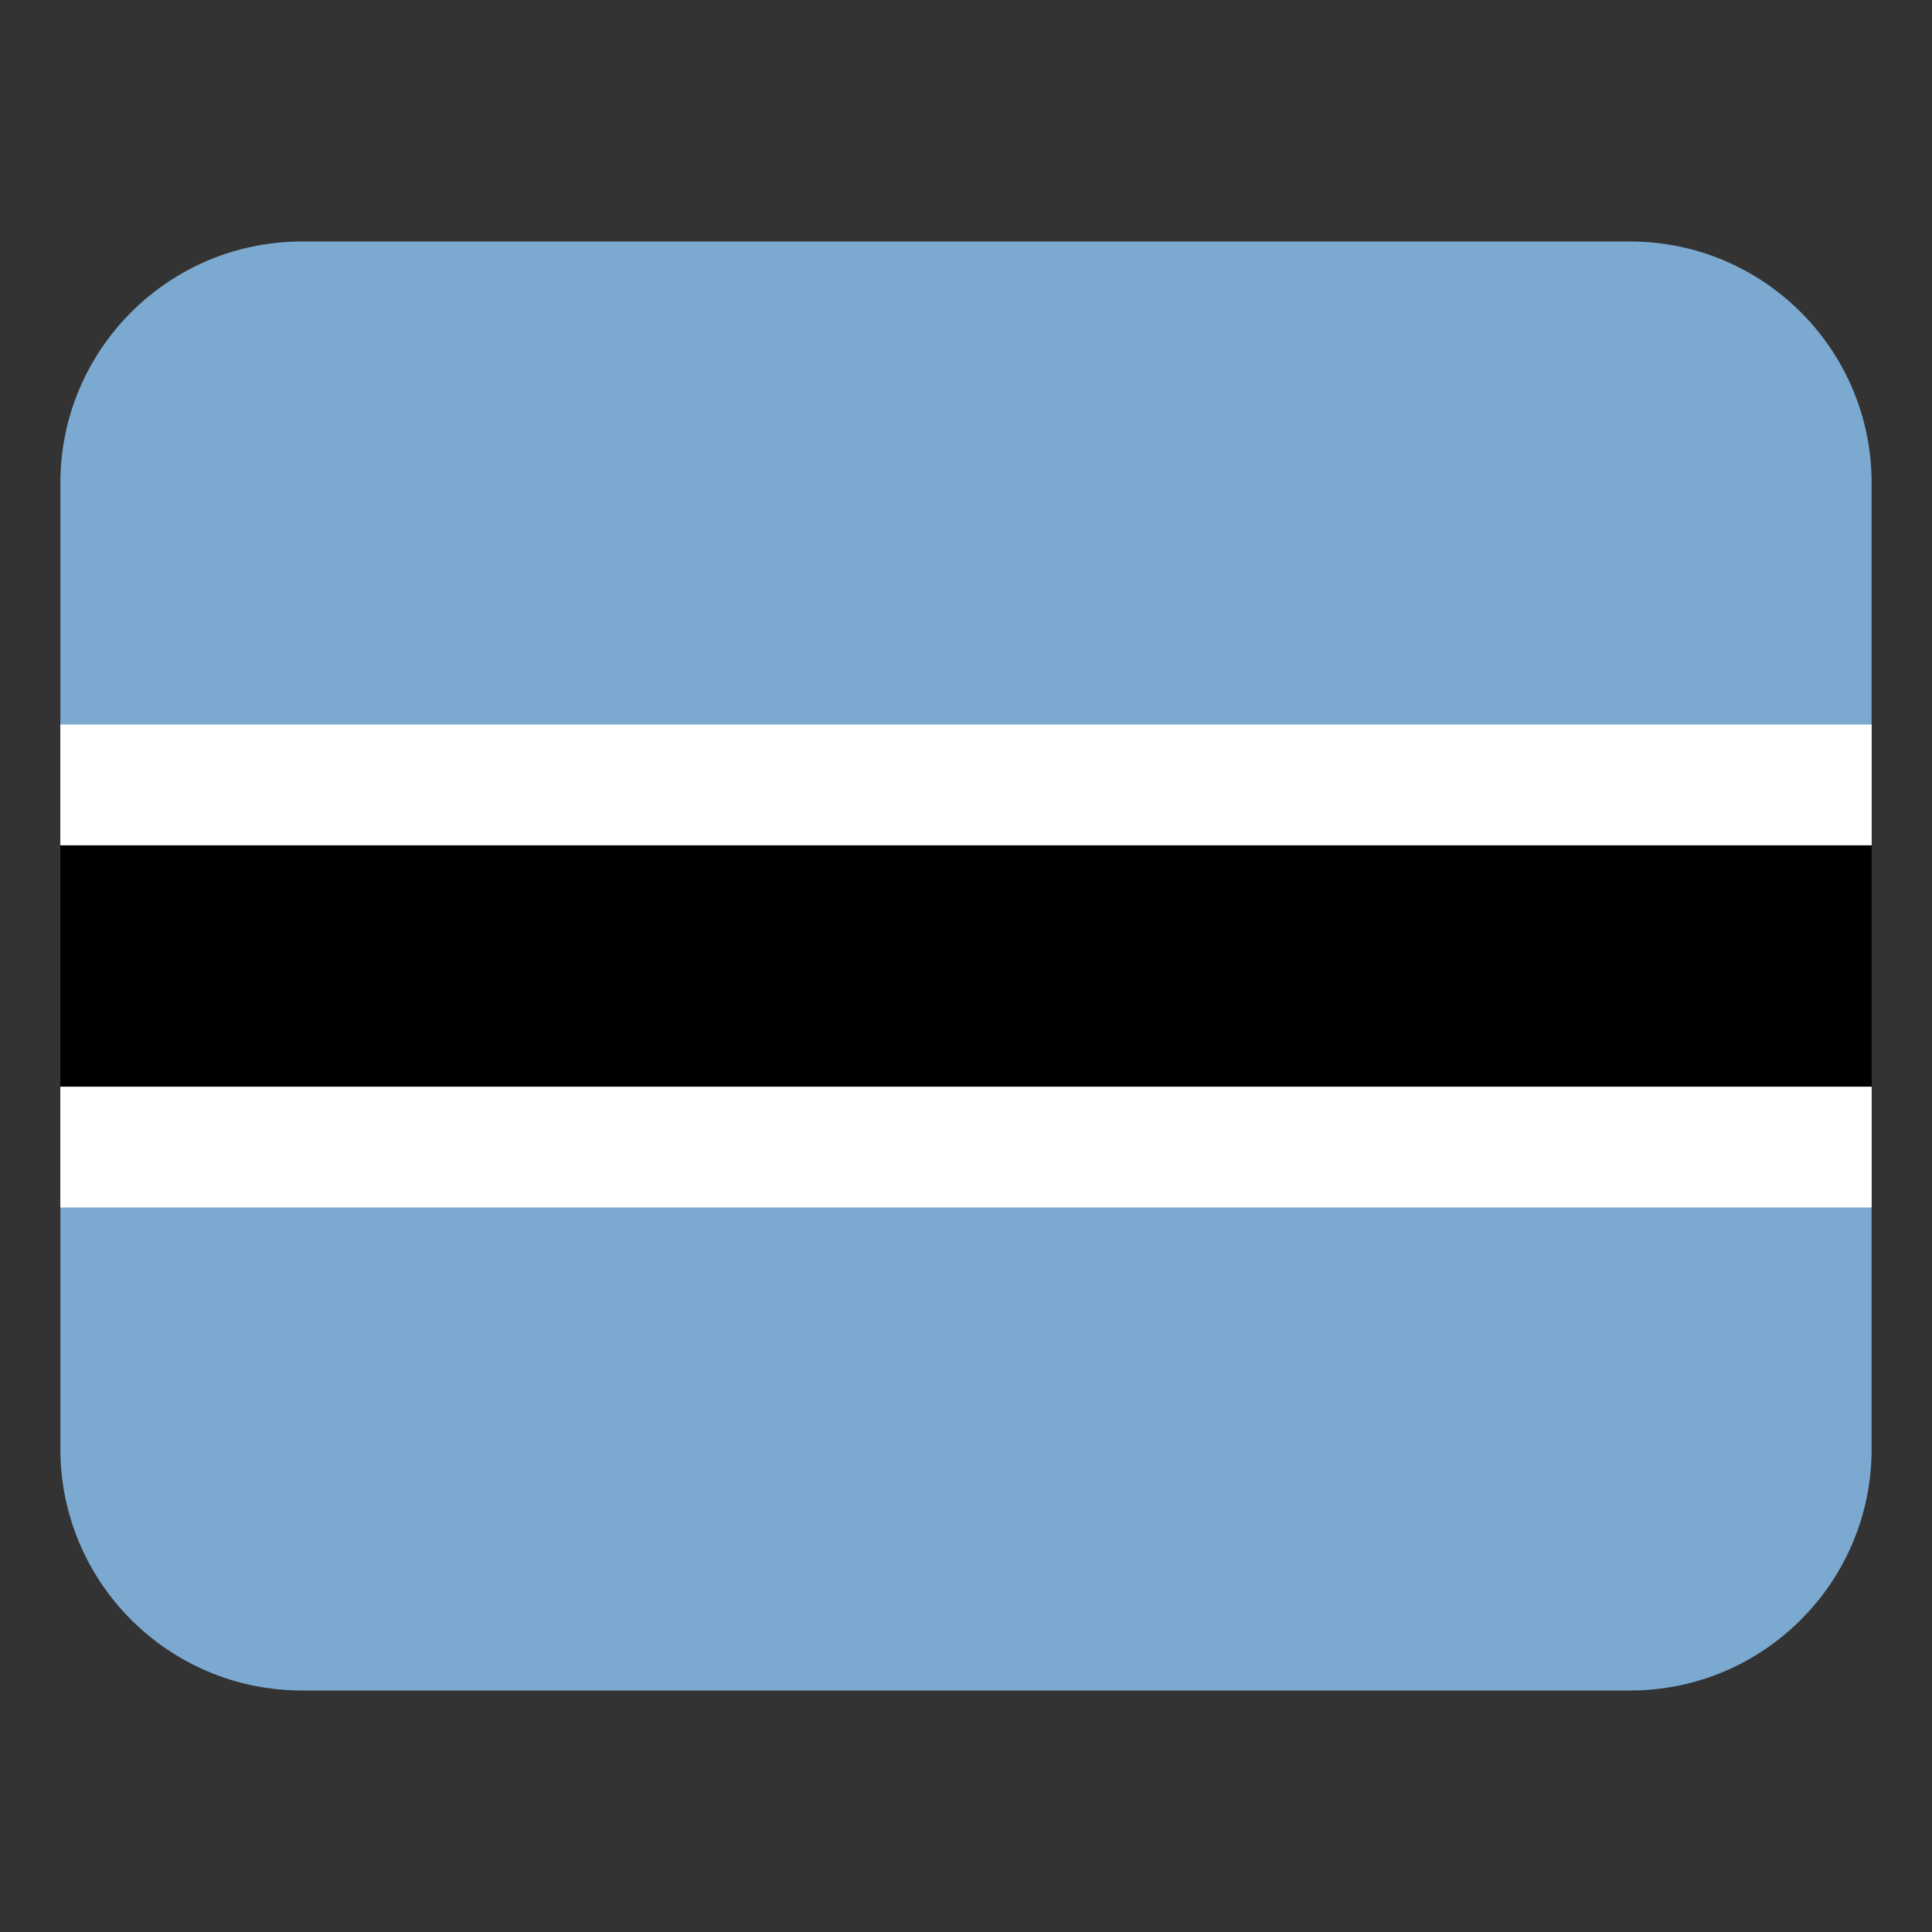 <svg width="32" height="32" viewBox="0 0 32 32" fill="none" xmlns="http://www.w3.org/2000/svg"><rect x="0" y="0" width="32" height="32" fill="#333333" stroke="none"/><path d="M1 13H31V19H1V13Z" fill="currentColor"/><path d="M5 4H27C29.208 4 31 5.792 31 8V14H1V8C1 5.792 2.792 4 5 4ZM27 28 5 28C2.792 28 1 26.208 1 24V18L31 18V24C31 26.208 29.208 28 27 28Z" fill="#7ba9d0"/><path d="M1 12H31V14H1V12ZM1 18H31V20H1V18Z" fill="#fff"/></svg>